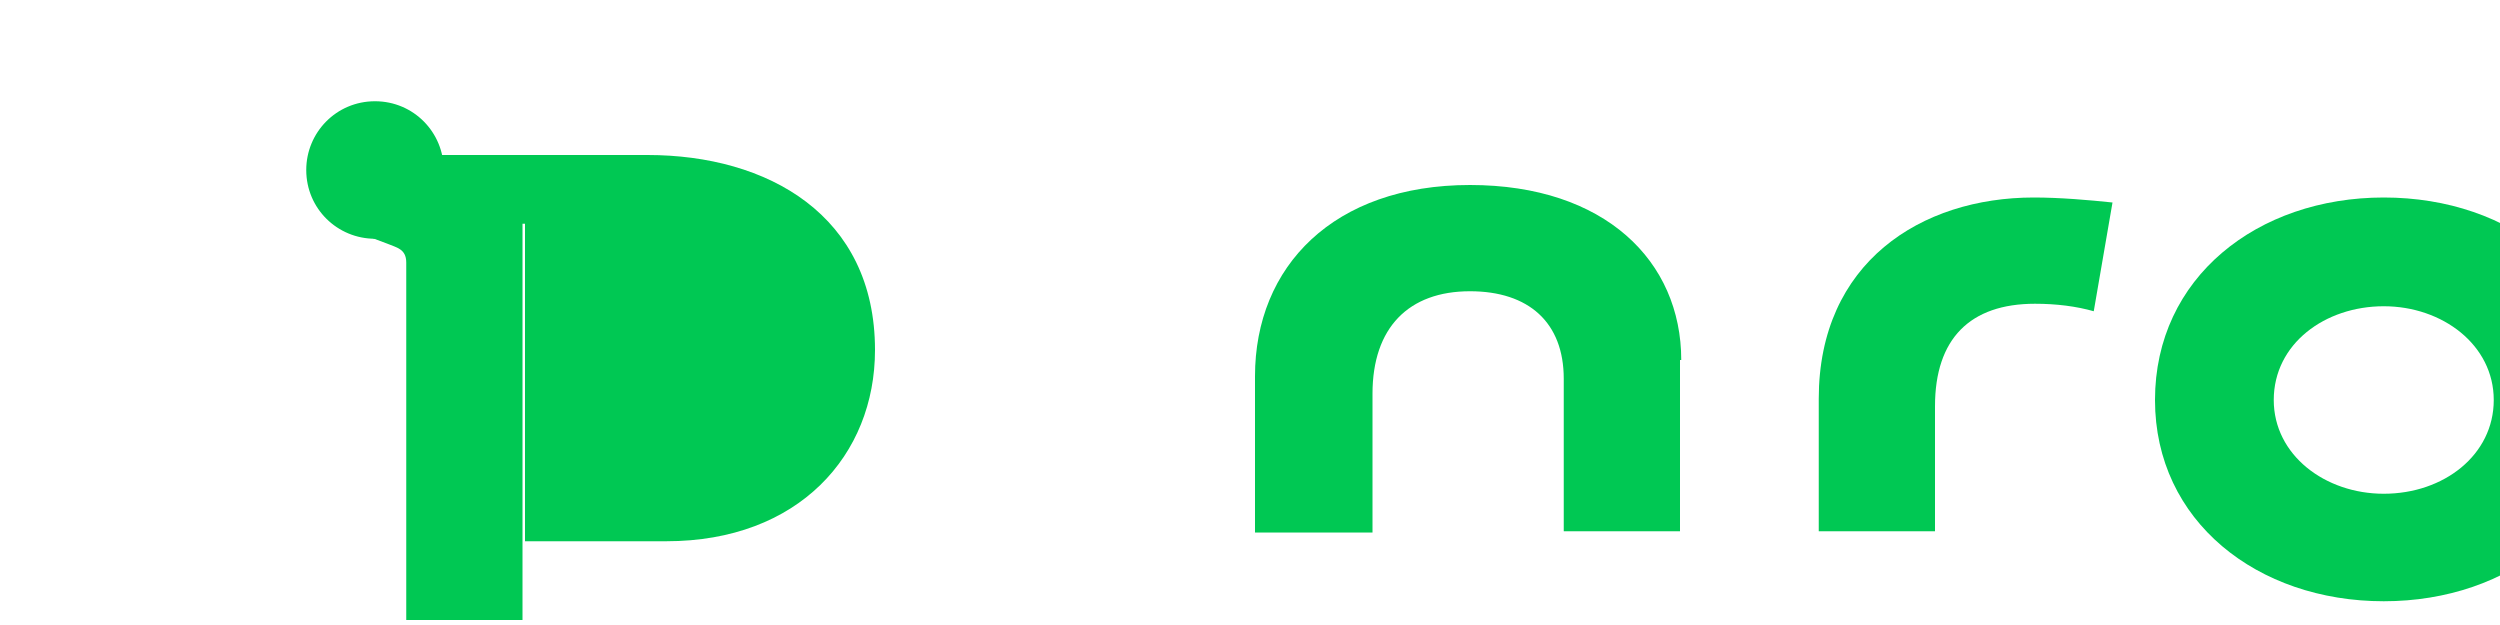 <svg xmlns="http://www.w3.org/2000/svg" width="200" height="50" viewBox="0 0 200 50">
  <path fill="#00c853" d="M30,8.1c-3.1,0-5.5,2.5-5.5,5.5c0,3.1,2.5,5.5,5.5,5.5c3.1,0,5.5-2.5,5.5-5.5C35.5,10.6,33.1,8.1,30,8.1z"/>
  <path fill="#00c853" d="M51.3,17.9c0,0-3.4-1.5-5.8-2.2c-2.2-0.7-3.5-1.2-3.5-1.2v28.8h11.3c10.6,0,16.7-6.9,16.7-15.3 c0-10.8-8.6-15.6-18.2-15.6h-24v5.9l3.2,1.2c0.7,0.3,1.5,0.4,1.5,1.5v28.6h9.3V17.9z"/>
  <path fill="#00c853" d="M134.5,28.8c0-7.9-6.1-14-16.9-14c-10.9,0-17.2,6.5-17.2,15.3v12.5h9.4V31.5c0-5.3,2.9-8.2,7.8-8.2 c4.7,0,7.5,2.5,7.5,7v12.2h9.3V28.8z"/>
  <path fill="#00c853" d="M162.7,15.8c-9,0-17.2,5.2-17.2,16.1v10.6h9.3V32.5c0-5.4,2.8-8.2,8-8.2c1.7,0,3.3,0.2,4.7,0.6l1.5-8.7 C167.1,16,164.8,15.8,162.7,15.8z"/>
  <path fill="#00c853" d="M190.7,15.8c-10.1,0-18.3,6.4-18.3,16.2c0,9.7,8.2,16.1,18.3,16.1c10.1,0,18.3-6.4,18.3-16.1 C209,22.2,200.9,15.8,190.7,15.8z M190.7,39.5c-4.7,0-8.8-3.1-8.8-7.5c0-4.5,4.1-7.5,8.8-7.5c4.7,0,8.8,3.1,8.8,7.5 C199.5,36.4,195.5,39.5,190.7,39.5z"/>
</svg>